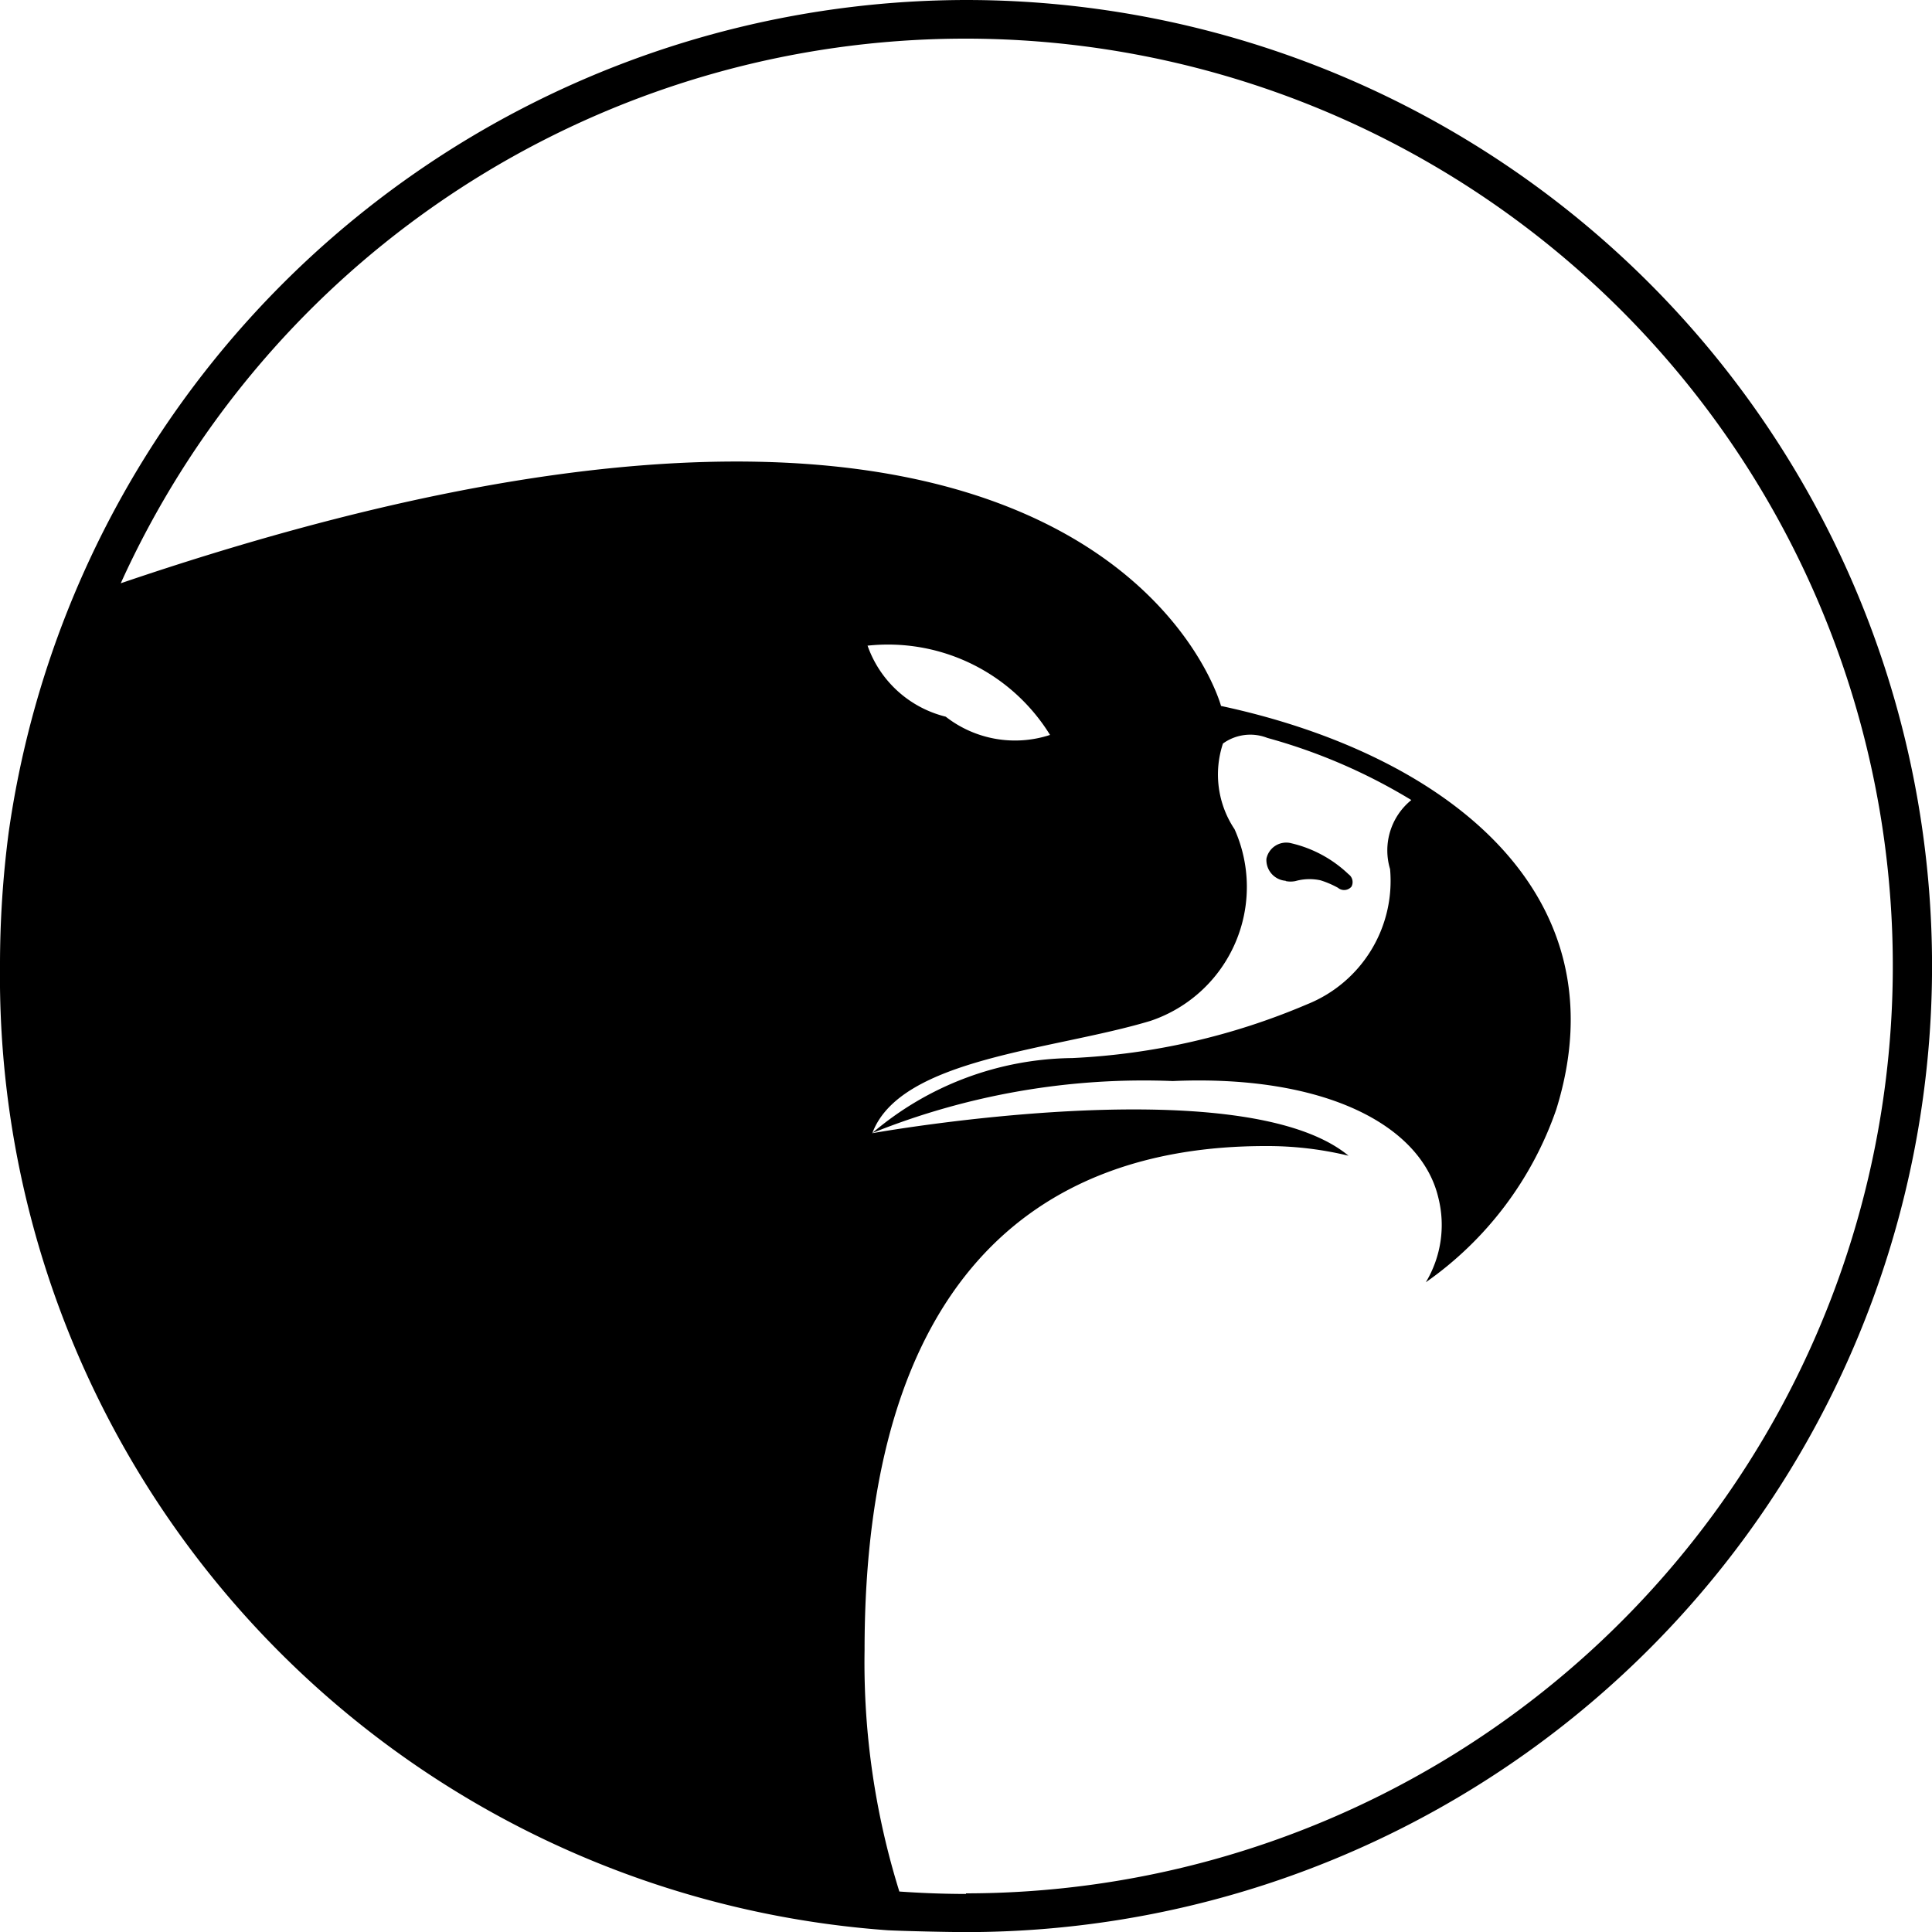 <svg xmlns="http://www.w3.org/2000/svg" width="20" height="20" viewBox="0 0 20 20">
<defs>
    <style>
      .cls-1 {
        fill-rule: evenodd;
      }
    </style>
  </defs>
  <path id="icon_eagle" class="cls-1" d="M1053,82a10.026,10.026,0,0,0-9.91,8.615A10.555,10.555,0,0,0,1043,92a9.9,9.9,0,0,0,9.19,9.982c0.04,0-.05,0,0,0,0.18,0.009.63,0.019,0.81,0.019A10,10,0,0,0,1053,82Zm0,19.606c-0.23,0-.46-0.009-0.69-0.025a7.956,7.956,0,0,1-.36-2.5c0-3.8,1.75-5.217,4.15-5.217a3.575,3.575,0,0,1,.86.1c-1.11-.918-4.92-0.235-4.93-0.233h0c0.29-.779,1.87-0.858,2.88-1.163a1.463,1.463,0,0,0,.87-1.984,1.019,1.019,0,0,1-.12-0.887,0.483,0.483,0,0,1,.46-0.058,5.845,5.845,0,0,1,1.49.643,0.671,0.671,0,0,0-.22.715,1.376,1.376,0,0,1-.86,1.4,7.029,7.029,0,0,1-2.43.556,3.243,3.243,0,0,0-2.07.776,7.528,7.528,0,0,1,3.11-.538c1.55-.068,2.57.443,2.75,1.209a1.151,1.151,0,0,1-.13.874,3.63,3.63,0,0,0,1.35-1.788c0.7-2.245-1.15-3.681-3.47-4.178,0,0-1.26-4.717-11.39-1.27A9.6,9.6,0,1,1,1053,101.6Zm-1.02-12.922a1.971,1.971,0,0,1,1.89.924,1.166,1.166,0,0,1-1.08-.189A1.149,1.149,0,0,1,1051.98,88.681Zm4.33,2.437a0.257,0.257,0,0,0,.1,0h0a0.538,0.538,0,0,1,.26-0.008,0.967,0.967,0,0,1,.18.077h0a0.1,0.1,0,0,0,.14-0.011,0.1,0.1,0,0,0-.03-0.129,1.276,1.276,0,0,0-.59-0.32,0.209,0.209,0,0,0-.26.16A0.216,0.216,0,0,0,1056.31,91.118Z" transform="translate(-1043 -82)"/>
</svg>
